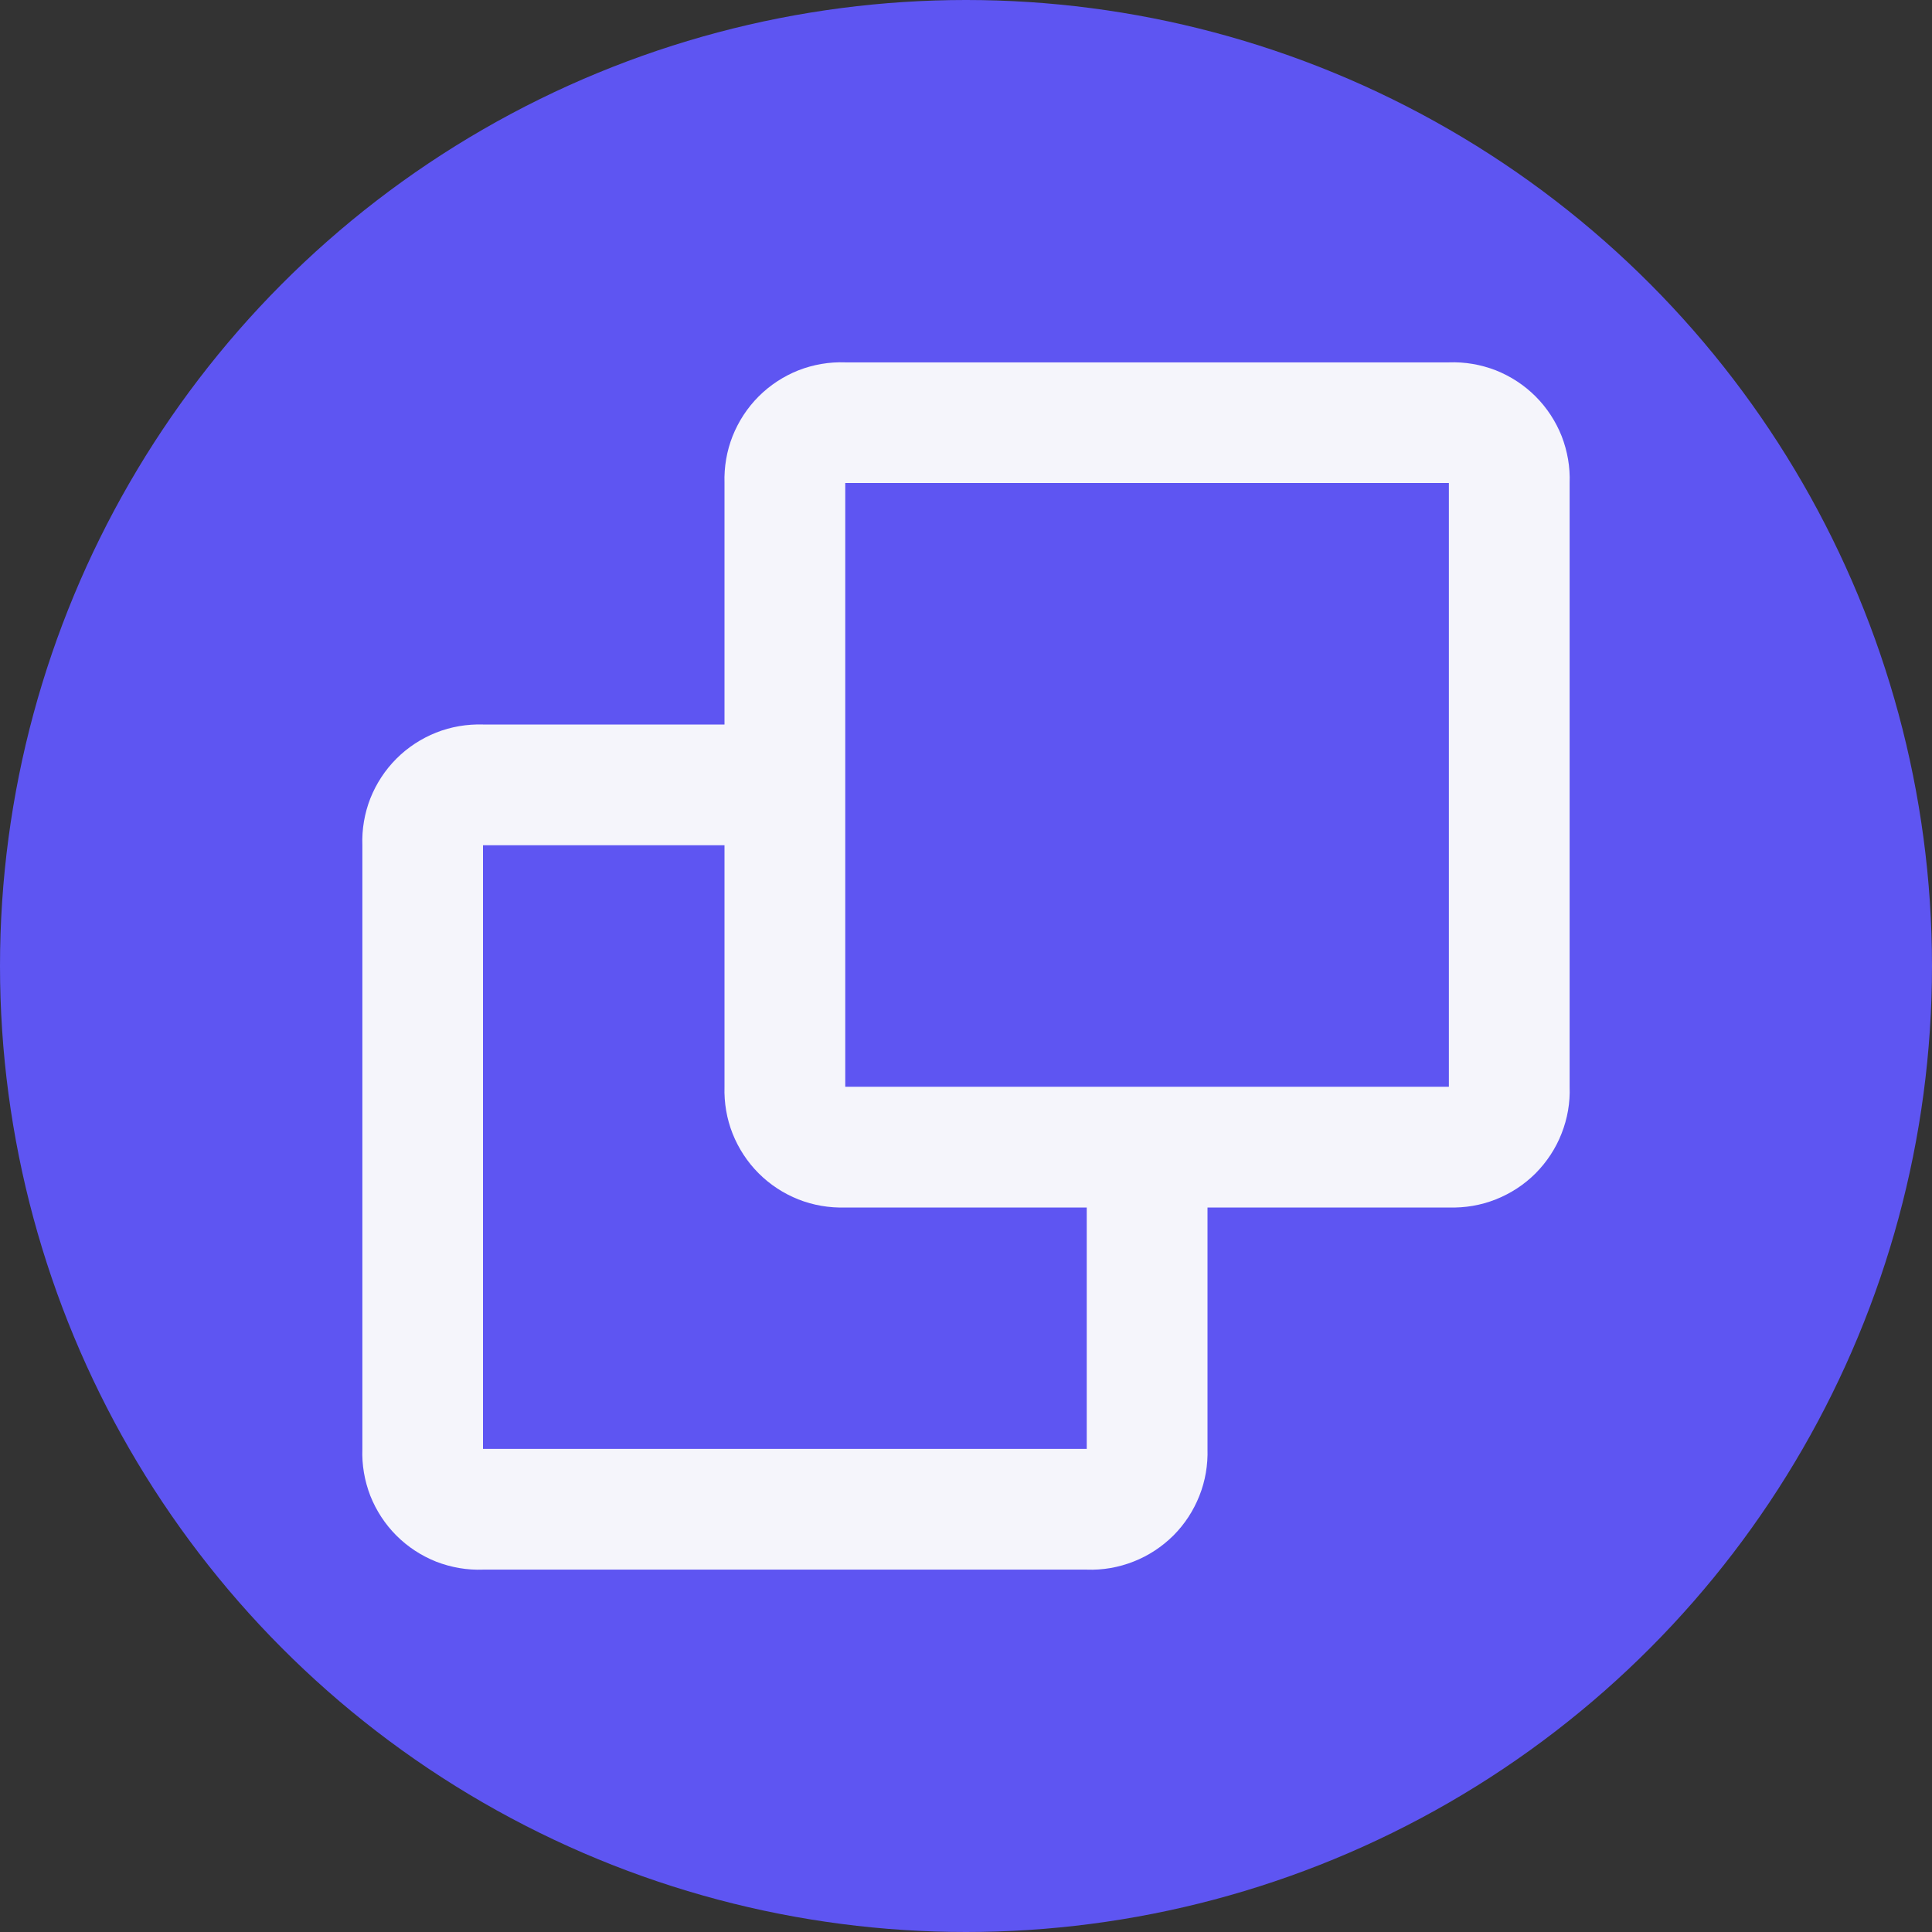 <svg width="16" height="16" viewBox="0 0 16 16" fill="none" xmlns="http://www.w3.org/2000/svg">
<rect x="0" y="0" width="16" height="16" fill="#333333" stroke="none"/>
<circle cx="8" cy="8" r="8" fill="#5E55F2"/>
<path d="M9 12.999H4C3.868 13.004 3.736 12.981 3.612 12.933C3.489 12.884 3.377 12.811 3.283 12.717C3.189 12.623 3.116 12.511 3.067 12.388C3.019 12.264 2.996 12.132 3.001 11.999V7C2.996 6.868 3.019 6.735 3.067 6.612C3.116 6.489 3.189 6.377 3.283 6.283C3.377 6.189 3.489 6.116 3.612 6.067C3.736 6.018 3.868 5.996 4 6H6V4C5.996 3.868 6.018 3.736 6.067 3.612C6.116 3.489 6.189 3.377 6.283 3.283C6.377 3.189 6.489 3.116 6.612 3.067C6.735 3.019 6.868 2.996 7 3.001H11.999C12.132 2.996 12.264 3.019 12.388 3.067C12.511 3.116 12.623 3.189 12.717 3.283C12.811 3.377 12.884 3.489 12.933 3.612C12.981 3.736 13.004 3.868 12.999 4V9C13.004 9.132 12.981 9.264 12.932 9.388C12.884 9.511 12.81 9.623 12.717 9.717C12.623 9.811 12.511 9.884 12.387 9.933C12.264 9.982 12.132 10.004 11.999 10H10V11.999C10.004 12.132 9.982 12.264 9.933 12.387C9.884 12.511 9.811 12.623 9.717 12.717C9.623 12.81 9.511 12.884 9.388 12.932C9.264 12.981 9.132 13.004 9 12.999ZM4 7V11.999H9V10H7C6.868 10.004 6.736 9.982 6.612 9.933C6.489 9.884 6.377 9.811 6.283 9.717C6.189 9.623 6.116 9.511 6.067 9.388C6.018 9.264 5.996 9.132 6 9V7H4ZM7 4V9H11.999V4H7Z" fill="#F5F5FB"/>
</svg>
